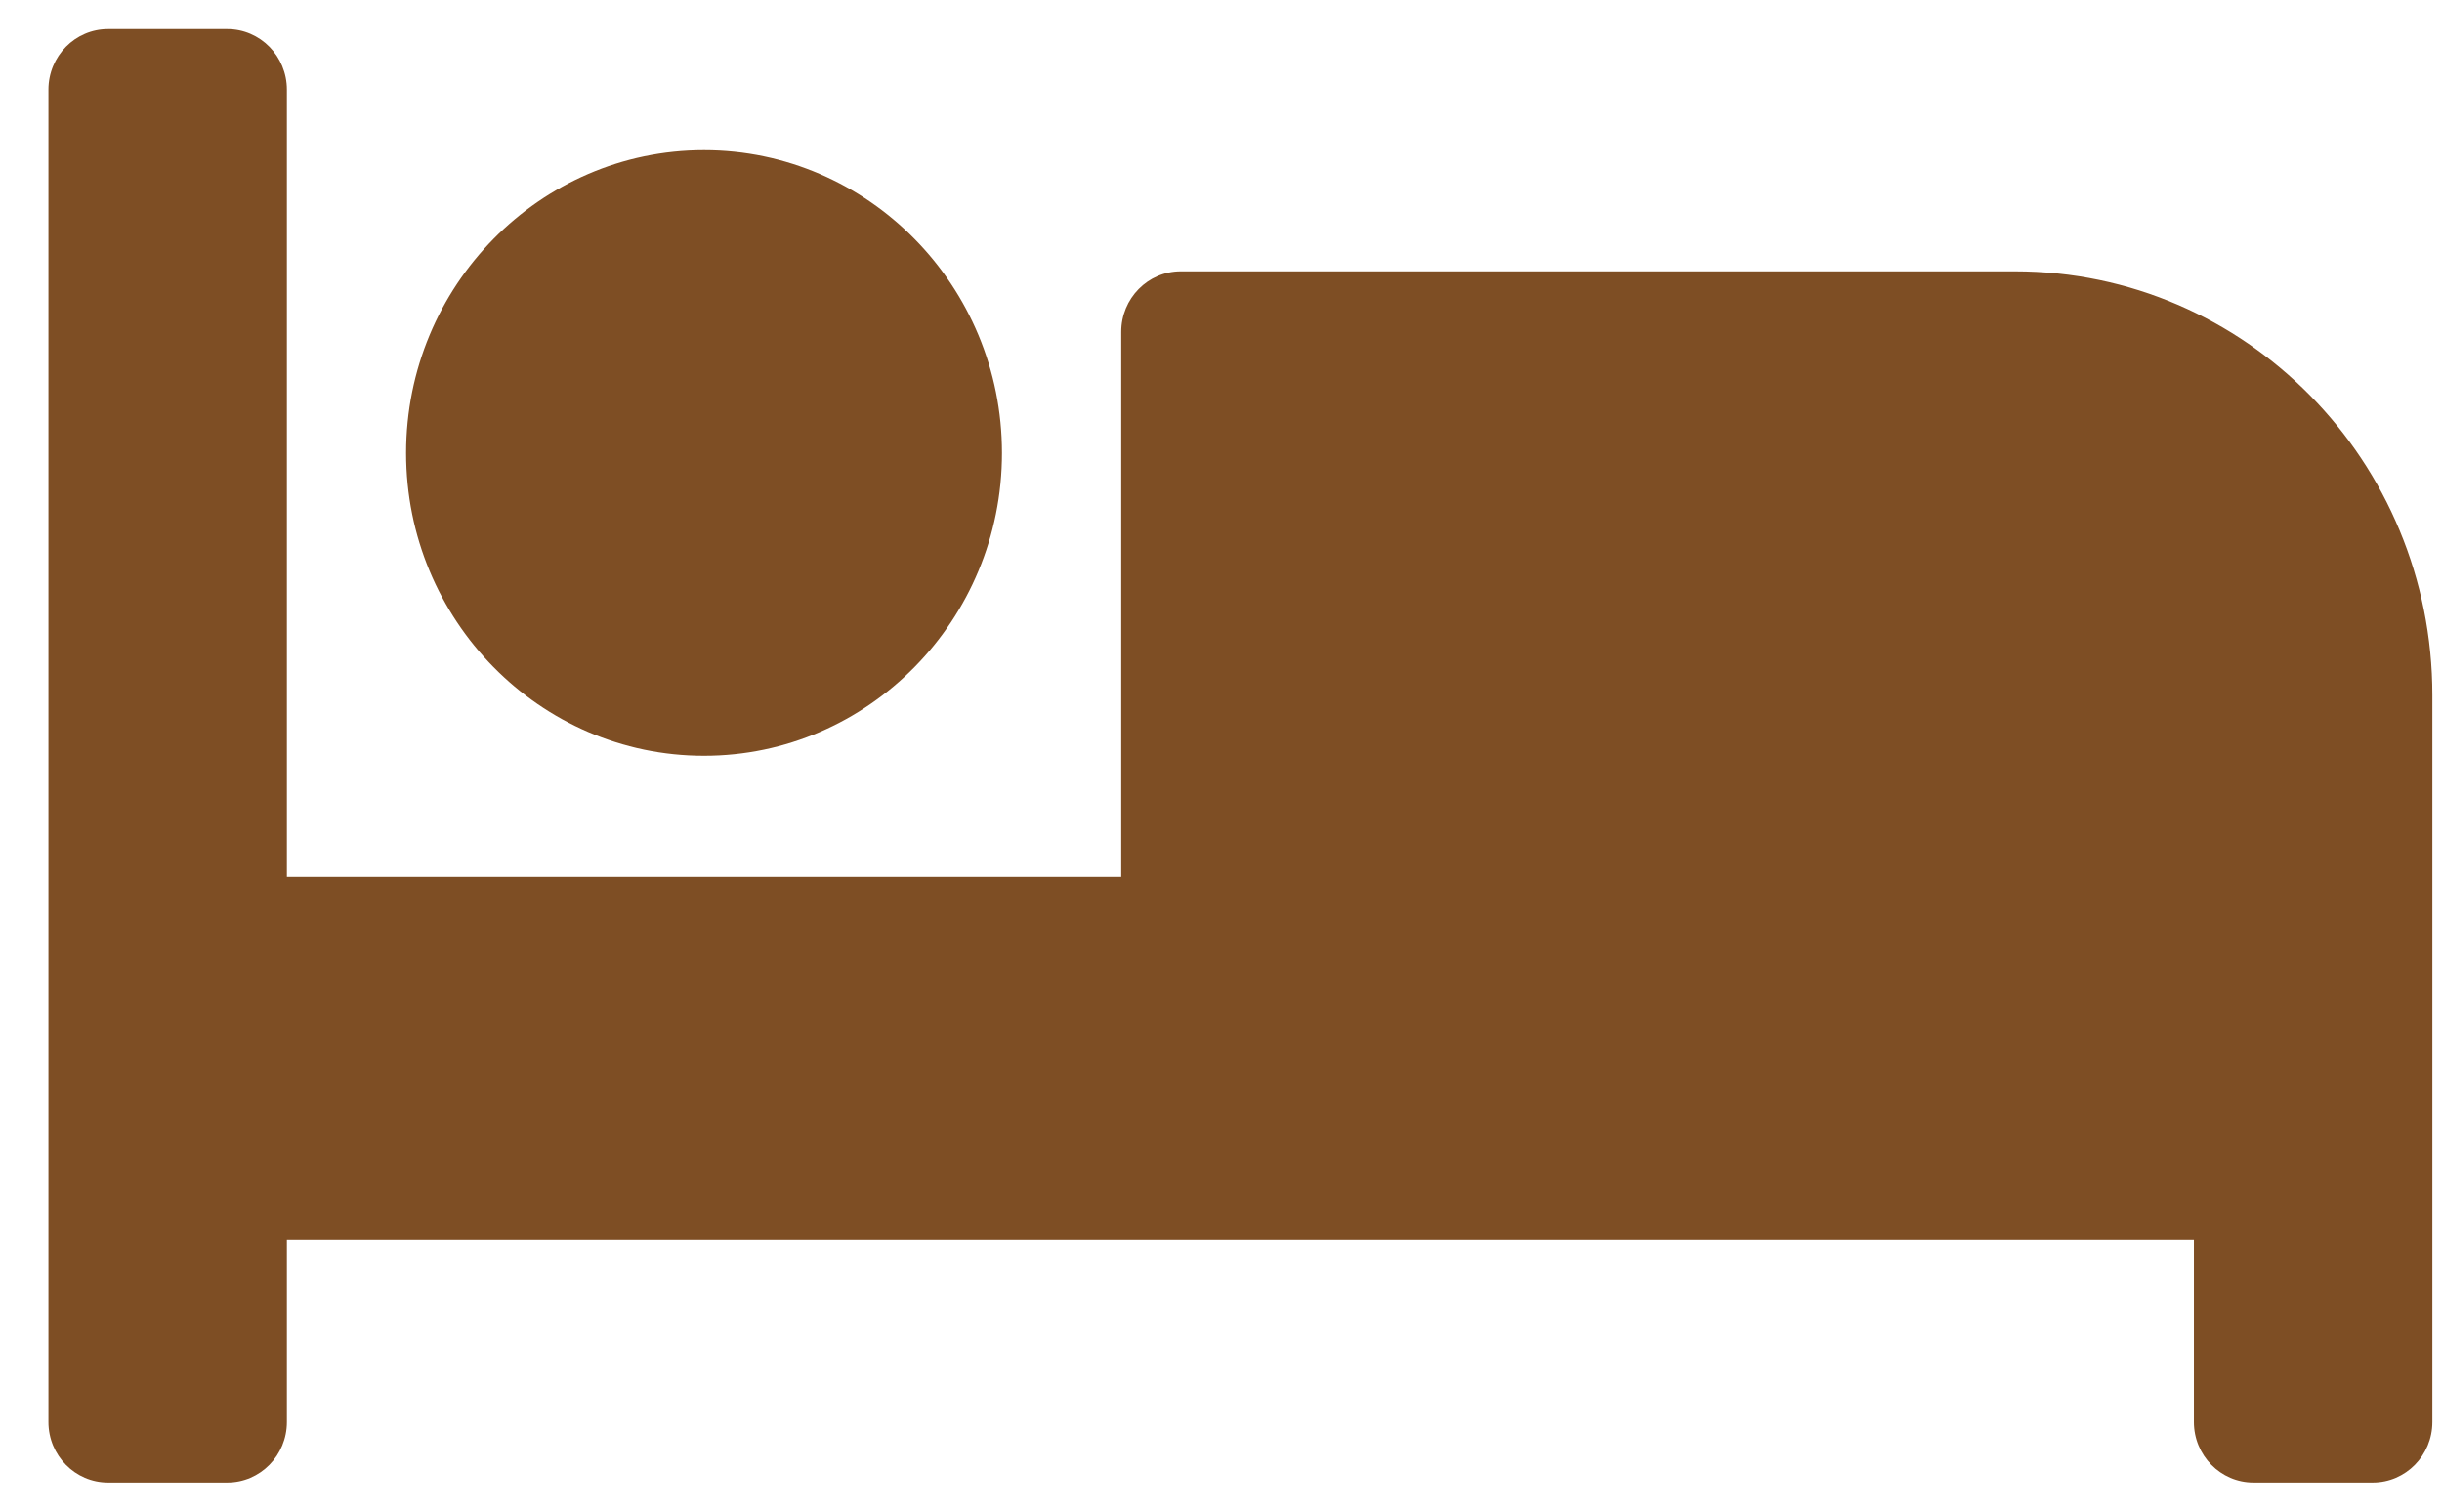 <svg width="42" height="26" viewBox="0 0 42 26" fill="none" xmlns="http://www.w3.org/2000/svg">
<path d="M12.108 13C14.934 13 17.233 10.663 17.233 7.792C17.233 4.92 14.934 2.583 12.108 2.583C9.283 2.583 6.984 4.92 6.984 7.792C6.984 10.663 9.283 13 12.108 13ZM34.658 4.667H20.308C19.742 4.667 19.284 5.133 19.284 5.708V15.083H4.934V1.542C4.934 0.966 4.475 0.5 3.909 0.5H1.859C1.292 0.5 0.833 0.966 0.833 1.542V24.458C0.833 25.034 1.292 25.5 1.859 25.5H3.909C4.475 25.5 4.934 25.034 4.934 24.458V21.333H37.733V24.458C37.733 25.034 38.192 25.5 38.758 25.5H40.809C41.375 25.5 41.834 25.034 41.834 24.458V11.958C41.834 7.931 38.621 4.667 34.658 4.667Z" fill="#7E4E24"/>
</svg>
